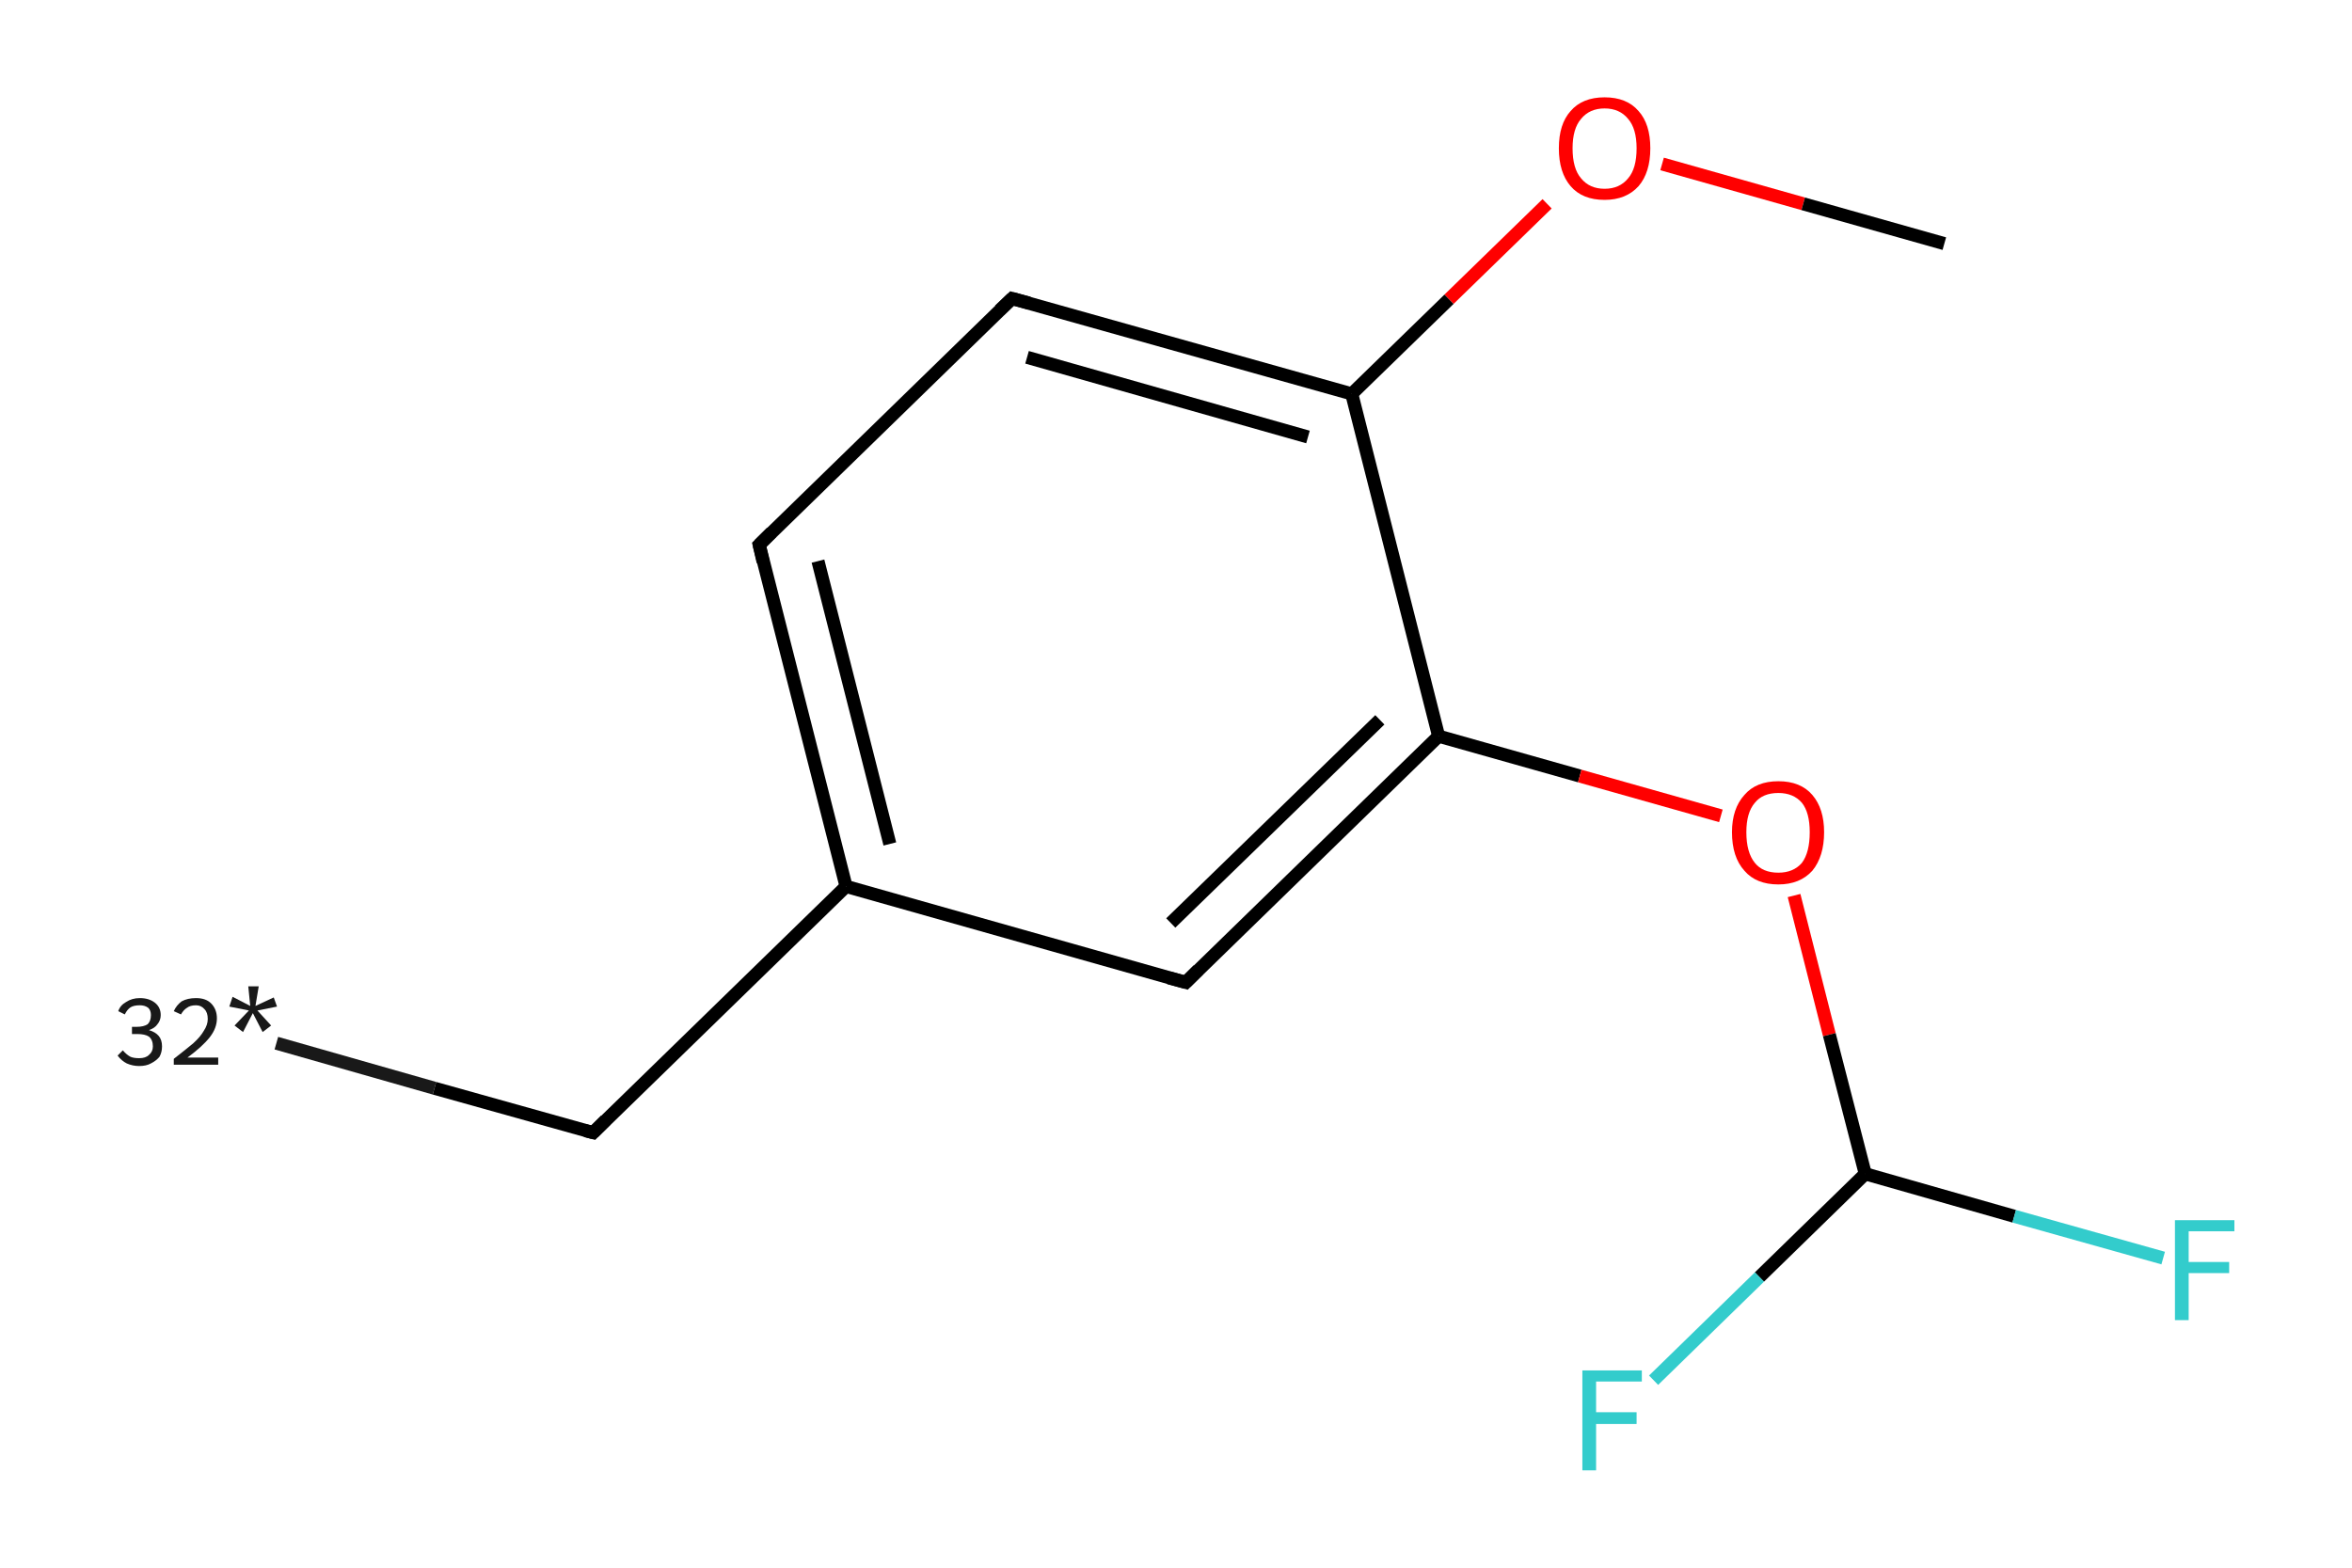 <?xml version='1.0' encoding='iso-8859-1'?>
<svg version='1.1' baseProfile='full'
              xmlns='http://www.w3.org/2000/svg'
                      xmlns:rdkit='http://www.rdkit.org/xml'
                      xmlns:xlink='http://www.w3.org/1999/xlink'
                  xml:space='preserve'
width='360px' height='240px' viewBox='0 0 360 240'>
<!-- END OF HEADER -->
<rect style='opacity:1.0;fill:#FFFFFF;stroke:none' width='360.0' height='240.0' x='0.0' y='0.0'> </rect>
<path class='bond-0 atom-0 atom-1' d='M 42.3,159.7 L 66.5,166.6' style='fill:none;fill-rule:evenodd;stroke:#191919;stroke-width:2.0px;stroke-linecap:butt;stroke-linejoin:miter;stroke-opacity:1' />
<path class='bond-0 atom-0 atom-1' d='M 66.5,166.6 L 90.8,173.4' style='fill:none;fill-rule:evenodd;stroke:#000000;stroke-width:2.0px;stroke-linecap:butt;stroke-linejoin:miter;stroke-opacity:1' />
<path class='bond-1 atom-1 atom-2' d='M 90.8,173.4 L 129.5,135.7' style='fill:none;fill-rule:evenodd;stroke:#000000;stroke-width:2.0px;stroke-linecap:butt;stroke-linejoin:miter;stroke-opacity:1' />
<path class='bond-2 atom-2 atom-3' d='M 129.5,135.7 L 116.2,83.4' style='fill:none;fill-rule:evenodd;stroke:#000000;stroke-width:2.0px;stroke-linecap:butt;stroke-linejoin:miter;stroke-opacity:1' />
<path class='bond-2 atom-2 atom-3' d='M 136.2,129.2 L 125.2,85.9' style='fill:none;fill-rule:evenodd;stroke:#000000;stroke-width:2.0px;stroke-linecap:butt;stroke-linejoin:miter;stroke-opacity:1' />
<path class='bond-3 atom-3 atom-4' d='M 116.2,83.4 L 154.9,45.7' style='fill:none;fill-rule:evenodd;stroke:#000000;stroke-width:2.0px;stroke-linecap:butt;stroke-linejoin:miter;stroke-opacity:1' />
<path class='bond-4 atom-4 atom-5' d='M 154.9,45.7 L 206.9,60.3' style='fill:none;fill-rule:evenodd;stroke:#000000;stroke-width:2.0px;stroke-linecap:butt;stroke-linejoin:miter;stroke-opacity:1' />
<path class='bond-4 atom-4 atom-5' d='M 157.2,54.7 L 200.2,66.9' style='fill:none;fill-rule:evenodd;stroke:#000000;stroke-width:2.0px;stroke-linecap:butt;stroke-linejoin:miter;stroke-opacity:1' />
<path class='bond-5 atom-5 atom-6' d='M 206.9,60.3 L 221.8,45.8' style='fill:none;fill-rule:evenodd;stroke:#000000;stroke-width:2.0px;stroke-linecap:butt;stroke-linejoin:miter;stroke-opacity:1' />
<path class='bond-5 atom-5 atom-6' d='M 221.8,45.8 L 236.8,31.2' style='fill:none;fill-rule:evenodd;stroke:#FF0000;stroke-width:2.0px;stroke-linecap:butt;stroke-linejoin:miter;stroke-opacity:1' />
<path class='bond-6 atom-6 atom-7' d='M 254.4,25.1 L 276.0,31.2' style='fill:none;fill-rule:evenodd;stroke:#FF0000;stroke-width:2.0px;stroke-linecap:butt;stroke-linejoin:miter;stroke-opacity:1' />
<path class='bond-6 atom-6 atom-7' d='M 276.0,31.2 L 297.6,37.3' style='fill:none;fill-rule:evenodd;stroke:#000000;stroke-width:2.0px;stroke-linecap:butt;stroke-linejoin:miter;stroke-opacity:1' />
<path class='bond-7 atom-5 atom-8' d='M 206.9,60.3 L 220.2,112.7' style='fill:none;fill-rule:evenodd;stroke:#000000;stroke-width:2.0px;stroke-linecap:butt;stroke-linejoin:miter;stroke-opacity:1' />
<path class='bond-8 atom-8 atom-9' d='M 220.2,112.7 L 241.8,118.8' style='fill:none;fill-rule:evenodd;stroke:#000000;stroke-width:2.0px;stroke-linecap:butt;stroke-linejoin:miter;stroke-opacity:1' />
<path class='bond-8 atom-8 atom-9' d='M 241.8,118.8 L 263.4,124.9' style='fill:none;fill-rule:evenodd;stroke:#FF0000;stroke-width:2.0px;stroke-linecap:butt;stroke-linejoin:miter;stroke-opacity:1' />
<path class='bond-9 atom-9 atom-10' d='M 274.6,137.1 L 280.0,158.4' style='fill:none;fill-rule:evenodd;stroke:#FF0000;stroke-width:2.0px;stroke-linecap:butt;stroke-linejoin:miter;stroke-opacity:1' />
<path class='bond-9 atom-9 atom-10' d='M 280.0,158.4 L 285.5,179.7' style='fill:none;fill-rule:evenodd;stroke:#000000;stroke-width:2.0px;stroke-linecap:butt;stroke-linejoin:miter;stroke-opacity:1' />
<path class='bond-10 atom-10 atom-11' d='M 285.5,179.7 L 308.3,186.2' style='fill:none;fill-rule:evenodd;stroke:#000000;stroke-width:2.0px;stroke-linecap:butt;stroke-linejoin:miter;stroke-opacity:1' />
<path class='bond-10 atom-10 atom-11' d='M 308.3,186.2 L 331.1,192.6' style='fill:none;fill-rule:evenodd;stroke:#33CCCC;stroke-width:2.0px;stroke-linecap:butt;stroke-linejoin:miter;stroke-opacity:1' />
<path class='bond-11 atom-10 atom-12' d='M 285.5,179.7 L 269.3,195.5' style='fill:none;fill-rule:evenodd;stroke:#000000;stroke-width:2.0px;stroke-linecap:butt;stroke-linejoin:miter;stroke-opacity:1' />
<path class='bond-11 atom-10 atom-12' d='M 269.3,195.5 L 253.1,211.3' style='fill:none;fill-rule:evenodd;stroke:#33CCCC;stroke-width:2.0px;stroke-linecap:butt;stroke-linejoin:miter;stroke-opacity:1' />
<path class='bond-12 atom-8 atom-13' d='M 220.2,112.7 L 181.5,150.4' style='fill:none;fill-rule:evenodd;stroke:#000000;stroke-width:2.0px;stroke-linecap:butt;stroke-linejoin:miter;stroke-opacity:1' />
<path class='bond-12 atom-8 atom-13' d='M 211.2,110.2 L 179.2,141.3' style='fill:none;fill-rule:evenodd;stroke:#000000;stroke-width:2.0px;stroke-linecap:butt;stroke-linejoin:miter;stroke-opacity:1' />
<path class='bond-13 atom-13 atom-2' d='M 181.5,150.4 L 129.5,135.7' style='fill:none;fill-rule:evenodd;stroke:#000000;stroke-width:2.0px;stroke-linecap:butt;stroke-linejoin:miter;stroke-opacity:1' />
<path d='M 89.6,173.1 L 90.8,173.4 L 92.7,171.5' style='fill:none;stroke:#000000;stroke-width:2.0px;stroke-linecap:butt;stroke-linejoin:miter;stroke-opacity:1;' />
<path d='M 116.8,86.0 L 116.2,83.4 L 118.1,81.5' style='fill:none;stroke:#000000;stroke-width:2.0px;stroke-linecap:butt;stroke-linejoin:miter;stroke-opacity:1;' />
<path d='M 153.0,47.5 L 154.9,45.7 L 157.5,46.4' style='fill:none;stroke:#000000;stroke-width:2.0px;stroke-linecap:butt;stroke-linejoin:miter;stroke-opacity:1;' />
<path d='M 183.4,148.5 L 181.5,150.4 L 178.9,149.7' style='fill:none;stroke:#000000;stroke-width:2.0px;stroke-linecap:butt;stroke-linejoin:miter;stroke-opacity:1;' />
<path class='atom-0' d='M 22.8 157.7
Q 23.8 158.0, 24.3 158.6
Q 24.8 159.2, 24.8 160.2
Q 24.8 161.1, 24.4 161.8
Q 23.9 162.4, 23.1 162.8
Q 22.4 163.2, 21.3 163.2
Q 20.3 163.2, 19.4 162.8
Q 18.6 162.4, 18.0 161.6
L 18.8 160.8
Q 19.4 161.5, 20.0 161.8
Q 20.5 162.0, 21.3 162.0
Q 22.3 162.0, 22.8 161.5
Q 23.4 161.0, 23.4 160.2
Q 23.4 159.2, 22.8 158.7
Q 22.2 158.3, 21.0 158.3
L 20.2 158.3
L 20.2 157.2
L 20.9 157.2
Q 22.0 157.2, 22.6 156.8
Q 23.1 156.3, 23.1 155.4
Q 23.1 154.7, 22.7 154.3
Q 22.2 153.9, 21.4 153.9
Q 20.5 153.9, 20.0 154.2
Q 19.5 154.5, 19.1 155.3
L 18.1 154.8
Q 18.4 153.9, 19.3 153.4
Q 20.2 152.8, 21.4 152.8
Q 22.8 152.8, 23.7 153.5
Q 24.6 154.2, 24.6 155.4
Q 24.6 156.2, 24.1 156.8
Q 23.7 157.4, 22.8 157.7
' fill='#191919'/>
<path class='atom-0' d='M 26.6 154.8
Q 27.0 153.9, 27.8 153.3
Q 28.7 152.8, 30.0 152.8
Q 31.5 152.8, 32.3 153.6
Q 33.2 154.5, 33.2 155.9
Q 33.2 157.4, 32.1 158.8
Q 31.0 160.2, 28.7 161.9
L 33.4 161.9
L 33.4 163.0
L 26.6 163.0
L 26.6 162.1
Q 28.4 160.7, 29.6 159.7
Q 30.7 158.7, 31.2 157.8
Q 31.8 156.9, 31.8 156.0
Q 31.8 155.0, 31.3 154.5
Q 30.8 153.9, 30.0 153.9
Q 29.1 153.9, 28.6 154.3
Q 28.1 154.6, 27.7 155.3
L 26.6 154.8
' fill='#191919'/>
<path class='atom-0' d='M 35.9 157.0
L 38.1 154.7
L 35.1 154.1
L 35.6 152.6
L 38.3 154.0
L 38.0 151.0
L 39.6 151.0
L 39.1 154.0
L 41.9 152.7
L 42.4 154.1
L 39.4 154.7
L 41.5 157.0
L 40.2 158.0
L 38.7 155.1
L 37.2 158.0
L 35.9 157.0
' fill='#191919'/>
<path class='atom-6' d='M 238.6 22.7
Q 238.6 19.0, 240.4 17.0
Q 242.2 14.9, 245.6 14.9
Q 249.0 14.9, 250.8 17.0
Q 252.6 19.0, 252.6 22.7
Q 252.6 26.4, 250.8 28.5
Q 248.9 30.6, 245.6 30.6
Q 242.2 30.6, 240.4 28.5
Q 238.6 26.4, 238.6 22.7
M 245.6 28.9
Q 247.9 28.9, 249.2 27.3
Q 250.5 25.8, 250.5 22.7
Q 250.5 19.7, 249.2 18.2
Q 247.9 16.6, 245.6 16.6
Q 243.3 16.6, 242.0 18.2
Q 240.7 19.7, 240.7 22.7
Q 240.7 25.8, 242.0 27.3
Q 243.3 28.9, 245.6 28.9
' fill='#FF0000'/>
<path class='atom-9' d='M 265.1 127.4
Q 265.1 123.8, 267.0 121.7
Q 268.8 119.6, 272.2 119.6
Q 275.6 119.6, 277.4 121.7
Q 279.2 123.8, 279.2 127.4
Q 279.2 131.1, 277.4 133.3
Q 275.5 135.4, 272.2 135.4
Q 268.8 135.4, 267.0 133.3
Q 265.1 131.2, 265.1 127.4
M 272.2 133.6
Q 274.5 133.6, 275.8 132.1
Q 277.0 130.5, 277.0 127.4
Q 277.0 124.4, 275.8 122.9
Q 274.5 121.4, 272.2 121.4
Q 269.8 121.4, 268.6 122.9
Q 267.3 124.4, 267.3 127.4
Q 267.3 130.5, 268.6 132.1
Q 269.8 133.6, 272.2 133.6
' fill='#FF0000'/>
<path class='atom-11' d='M 332.9 186.8
L 342.0 186.8
L 342.0 188.5
L 335.0 188.5
L 335.0 193.2
L 341.2 193.2
L 341.2 194.9
L 335.0 194.9
L 335.0 202.1
L 332.9 202.1
L 332.9 186.8
' fill='#33CCCC'/>
<path class='atom-12' d='M 242.2 209.8
L 251.3 209.8
L 251.3 211.5
L 244.3 211.5
L 244.3 216.2
L 250.5 216.2
L 250.5 218.0
L 244.3 218.0
L 244.3 225.1
L 242.2 225.1
L 242.2 209.8
' fill='#33CCCC'/>
</svg>
